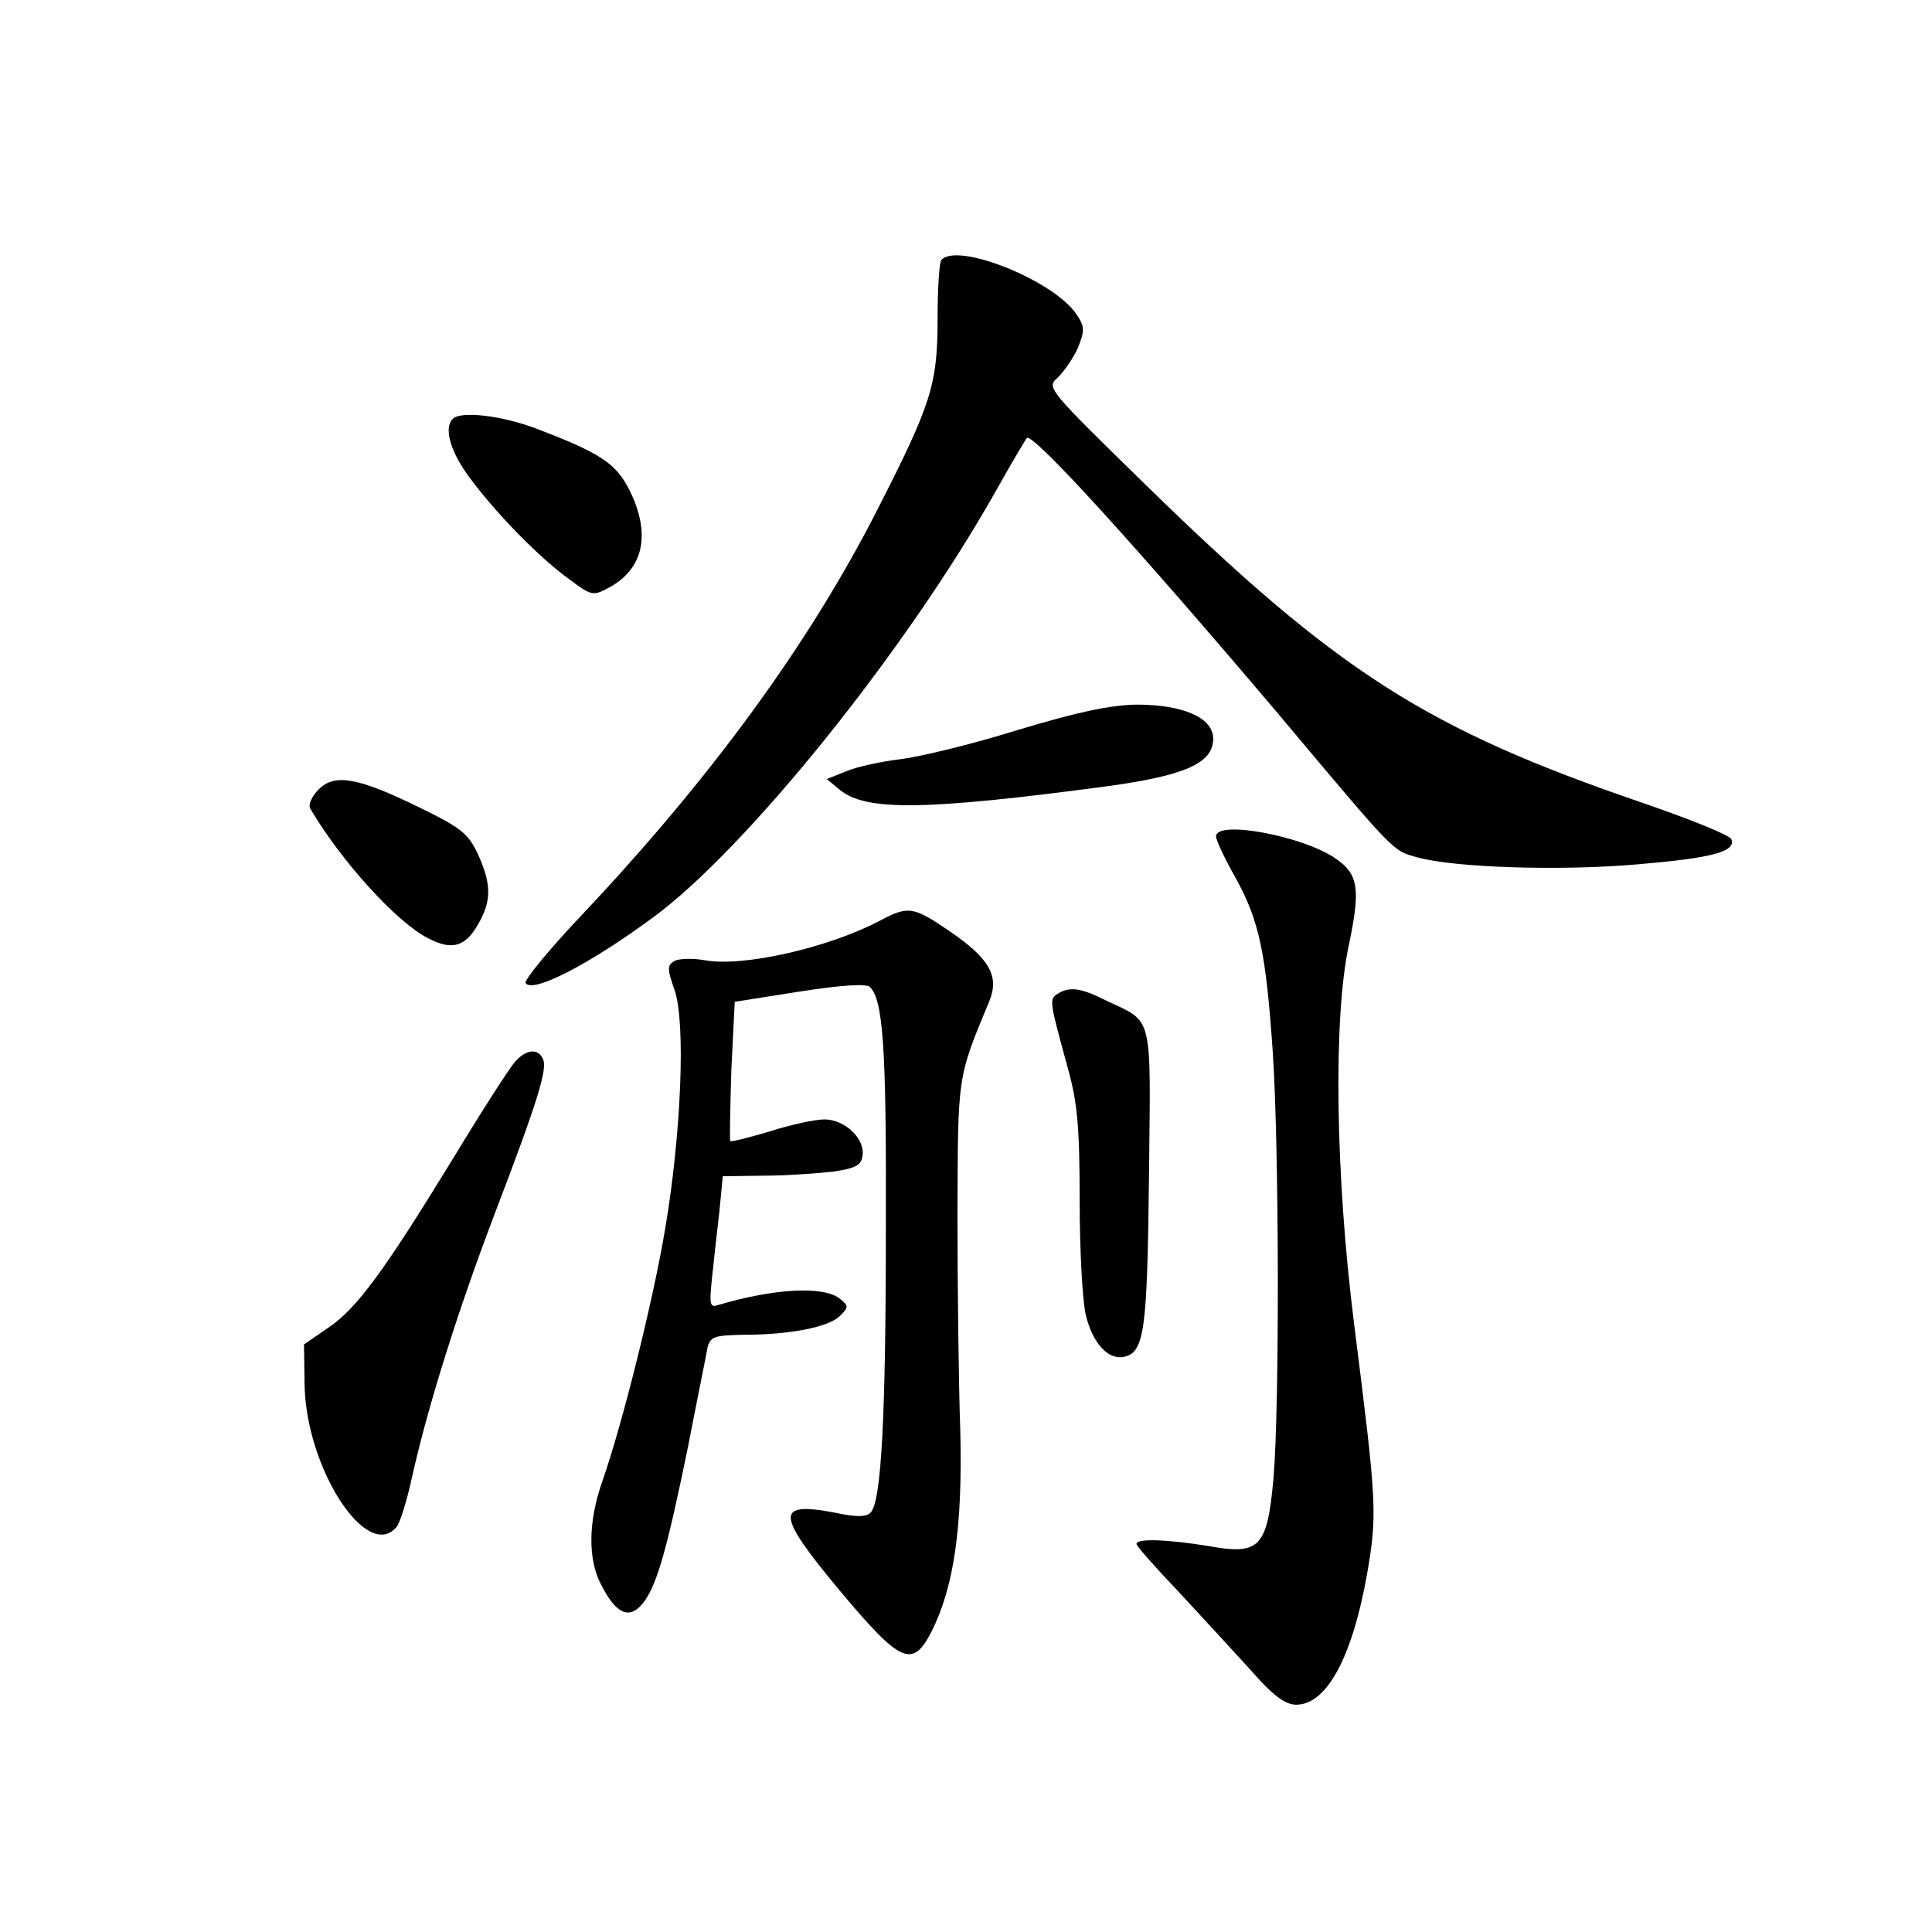 <?xml version="1.0" standalone="no"?>
<!DOCTYPE svg PUBLIC "-//W3C//DTD SVG 20010904//EN"
 "http://www.w3.org/TR/2001/REC-SVG-20010904/DTD/svg10.dtd">
<svg version="1.0" xmlns="http://www.w3.org/2000/svg"
 width="340pt" height="340pt" viewBox="0 0 340 340"
 preserveAspectRatio="xMidYMid meet">
<g transform="translate(0,340) scale(0.1,-0.1)"
fill="#000000" stroke="none">
<path d="M1657 2943 c-4 -3 -7 -50 -7 -104 0 -116 -11 -150 -107 -338 -120
-235 -291 -469 -517 -709 -59 -62 -104 -117 -101 -122 12 -19 114 34 225 116
163 120 443 467 602 749 28 50 53 92 55 94 9 12 196 -194 444 -487 209 -249
199 -238 244 -251 66 -18 252 -24 388 -12 129 11 172 22 164 44 -2 7 -72 35
-156 64 -380 130 -536 229 -874 559 -175 171 -176 172 -155 190 11 11 27 34
35 52 12 30 12 37 -2 58 -38 59 -208 128 -238 97z"/>
<path d="M797 2663 c-17 -16 -4 -60 32 -107 48 -64 124 -141 175 -177 36 -27
40 -28 66 -14 63 33 76 95 38 172 -24 48 -52 66 -165 109 -61 23 -132 31 -146
17z"/>
<path d="M1790 2115 c-80 -25 -172 -47 -205 -51 -33 -4 -76 -13 -95 -21 l-35
-14 23 -19 c46 -38 152 -36 468 6 140 19 189 41 189 84 0 37 -53 60 -135 60
-47 -1 -104 -13 -210 -45z"/>
<path d="M561 2011 c-12 -12 -19 -27 -15 -34 54 -92 152 -200 207 -228 44 -23
68 -15 92 31 20 38 19 66 -4 117 -17 36 -29 46 -103 82 -108 53 -149 60 -177
32z"/>
<path d="M2140 1928 c0 -6 15 -39 34 -72 42 -76 54 -132 66 -310 11 -166 12
-623 1 -749 -11 -120 -24 -134 -113 -118 -73 12 -128 14 -128 4 0 -4 33 -41
73 -83 39 -42 97 -105 127 -138 40 -46 62 -62 81 -62 54 0 99 84 125 231 18
105 17 123 -23 439 -33 262 -37 540 -9 668 20 96 17 123 -22 150 -55 40 -212
70 -212 40z"/>
<path d="M1549 1780 c-91 -48 -241 -82 -308 -70 -22 4 -46 3 -54 -1 -13 -8
-13 -14 0 -51 20 -56 12 -255 -17 -424 -21 -124 -74 -337 -109 -438 -26 -72
-27 -140 -3 -185 26 -51 49 -62 73 -33 25 31 43 96 80 277 16 83 32 160 34
173 5 20 12 22 63 23 84 0 151 14 170 33 16 16 16 18 -2 32 -30 21 -115 16
-210 -12 -17 -6 -18 -2 -13 47 3 30 9 82 13 117 l6 62 71 1 c40 0 95 4 122 7
41 6 51 11 53 29 4 29 -31 63 -67 63 -16 0 -59 -9 -96 -21 -37 -11 -68 -19
-70 -17 -1 2 0 57 2 124 l6 121 114 18 c77 12 118 14 124 8 23 -23 29 -104 28
-418 0 -341 -8 -488 -27 -507 -8 -8 -26 -8 -63 0 -106 20 -104 -2 12 -141 104
-124 125 -133 158 -69 40 79 55 185 51 352 -3 85 -5 259 -5 385 1 244 -1 236
56 373 18 44 1 75 -71 124 -63 43 -72 44 -121 18z"/>
<path d="M1861 1651 c-15 -10 -14 -13 18 -130 17 -61 21 -103 21 -233 0 -88 5
-179 11 -203 12 -49 39 -78 66 -73 37 7 42 45 45 316 3 294 9 271 -77 312 -44
22 -63 24 -84 11z"/>
<path d="M906 1531 c-9 -10 -58 -86 -107 -167 -123 -201 -171 -267 -222 -301
l-42 -29 1 -70 c2 -147 110 -314 162 -251 6 7 18 46 27 87 28 126 82 297 146
465 75 196 92 252 85 270 -8 21 -30 19 -50 -4z"/>
</g>
</svg>
